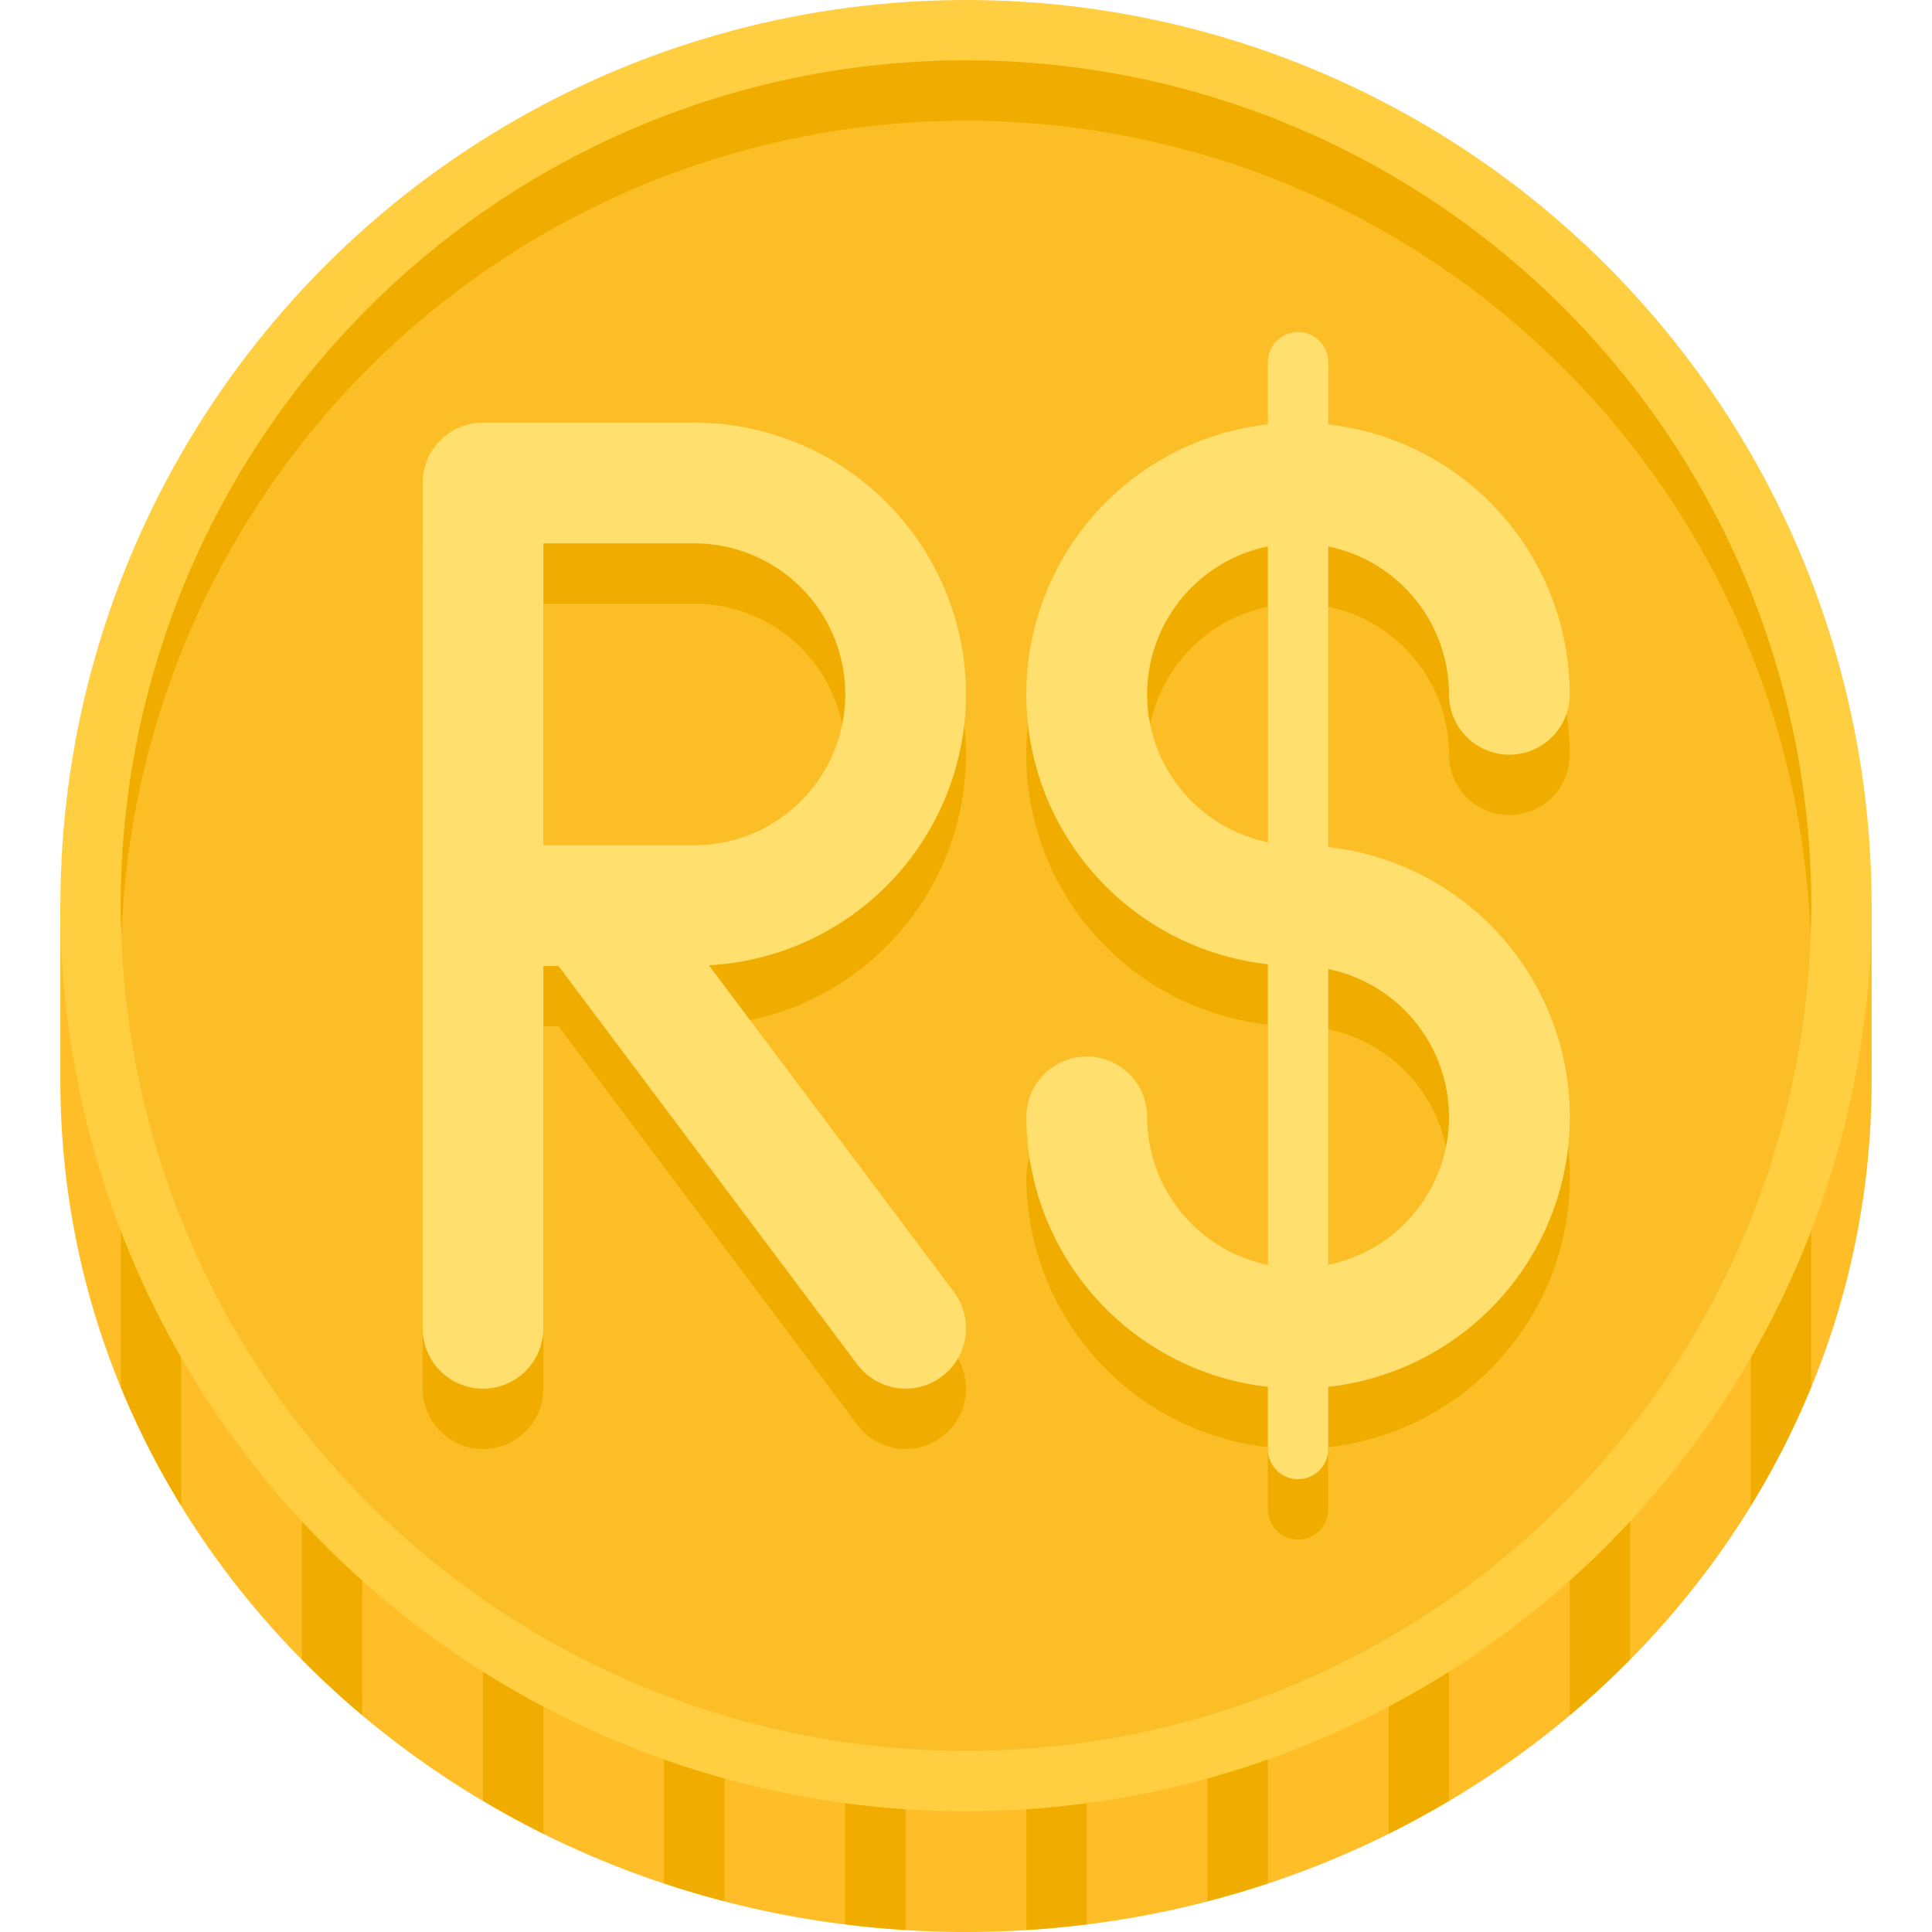 <svg height="512" viewBox="0 0 64 64" width="512" xmlns="http://www.w3.org/2000/svg"><path d="m2 35.818v-5.818h60v5.818c0 15.564-13.431 28.182-30 28.182s-30-12.617-30-28.182z" fill="#ffbe27"/><g fill="#f0ad00"><path d="m24 30h-2v32.39q.984.327 2 .589z"/><path d="m30 30h-2v33.743q.99.124 2 .188z"/><path d="m18 30h-2v29.653q.976.579 2 1.09z"/><path d="m12 30h-2v24.971q.954.967 2 1.848z"/><path d="m36 30h-2v33.931q1.01-.063 2-.188z"/><path d="m4 45.936a27.33 27.33 0 0 0 2 3.935v-19.871h-2z"/><path d="m60 30h-2v19.871a27.33 27.33 0 0 0 2-3.935z"/><path d="m54 30h-2v26.818q1.046-.879 2-1.848z"/><path d="m48 30h-2v30.743q1.025-.509 2-1.09z"/><path d="m42 30h-2v32.979q1.014-.263 2-.589z"/></g><circle cx="32" cy="30" fill="#ffcf41" r="30"/><circle cx="32" cy="30" fill="#fcbe27" r="28"/><g fill="#f0ad00"><path d="m32 4a27.995 27.995 0 0 1 27.975 27c.012-.333.025-.665.025-1a28 28 0 0 0 -56 0c0 .335.013.667.025 1a27.995 27.995 0 0 1 27.975-27z"/><path d="m32 25a9.01 9.01 0 0 0 -9-9h-7a2 2 0 0 0 -2 2v28a2 2 0 0 0 4 0v-12h.5l9.9 13.2a2 2 0 0 0 3.2-2.4l-8.118-10.824a9.004 9.004 0 0 0 8.518-8.976zm-9 5h-5v-10h5a5 5 0 0 1 0 10z"/><path d="m48 25a2 2 0 0 0 4 0 9.01 9.01 0 0 0 -8-8.941v-2.059a1 1 0 0 0 -2 0v2.059a8.996 8.996 0 0 0 0 17.882v9.958a5.008 5.008 0 0 1 -4-4.899 2 2 0 0 0 -4 0 9.01 9.01 0 0 0 8 8.941v2.059a1 1 0 0 0 2 0v-2.059a8.996 8.996 0 0 0 0-17.882v-9.958a5.008 5.008 0 0 1 4 4.899zm-10 0a5.008 5.008 0 0 1 4-4.899v9.798a5.008 5.008 0 0 1 -4-4.899zm10 14a5.008 5.008 0 0 1 -4 4.899v-9.798a5.008 5.008 0 0 1 4 4.899z"/></g><g fill="#ffdf6e"><path d="m32 23a9.01 9.01 0 0 0 -9-9h-7a2 2 0 0 0 -2 2v28a2 2 0 0 0 4 0v-12h.5l9.9 13.2a2 2 0 0 0 3.2-2.4l-8.118-10.824a9.004 9.004 0 0 0 8.518-8.976zm-9 5h-5v-10h5a5 5 0 0 1 0 10z"/><path d="m48 23a2 2 0 0 0 4 0 9.01 9.01 0 0 0 -8-8.941v-2.059a1 1 0 0 0 -2 0v2.059a8.996 8.996 0 0 0 0 17.882v9.958a5.008 5.008 0 0 1 -4-4.899 2 2 0 0 0 -4 0 9.01 9.01 0 0 0 8 8.941v2.059a1 1 0 0 0 2 0v-2.059a8.996 8.996 0 0 0 0-17.882v-9.958a5.008 5.008 0 0 1 4 4.899zm-10 0a5.008 5.008 0 0 1 4-4.899v9.798a5.008 5.008 0 0 1 -4-4.899zm10 14a5.008 5.008 0 0 1 -4 4.899v-9.798a5.008 5.008 0 0 1 4 4.899z"/></g></svg>